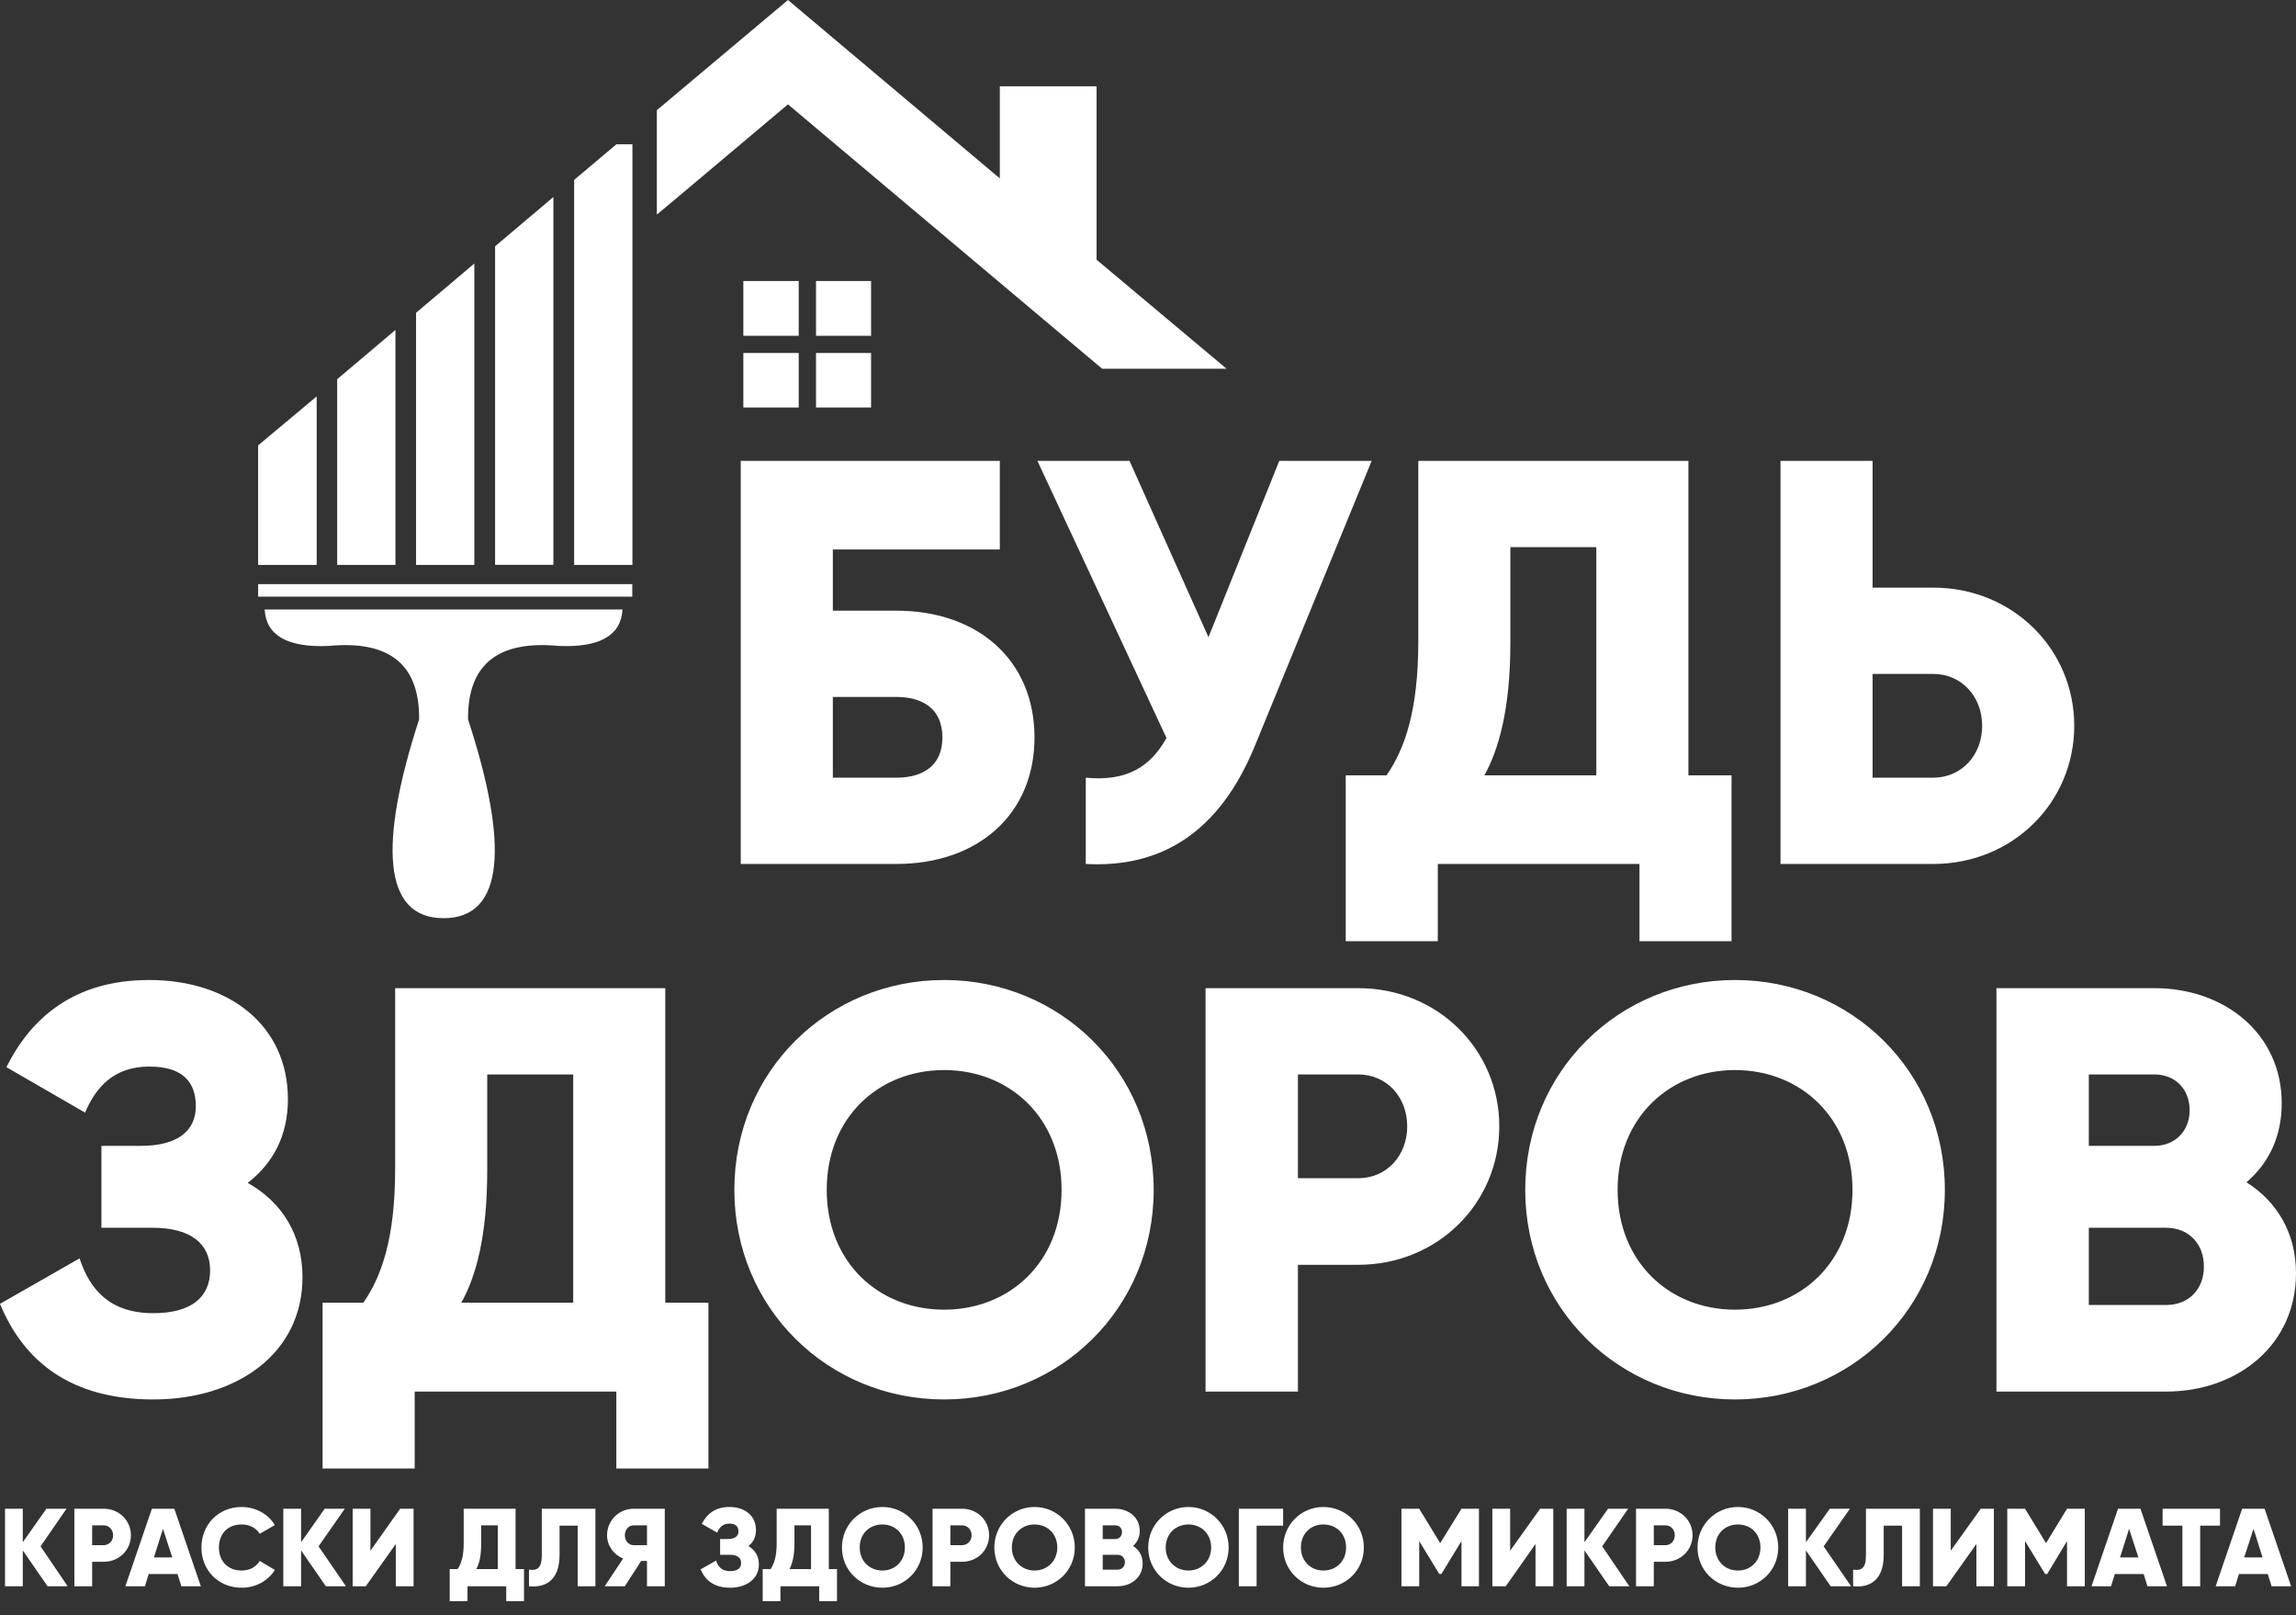 <svg width="118" height="83" viewBox="0 0 118 83" fill="none" xmlns="http://www.w3.org/2000/svg">
<rect x="0" y="0" width="118" height="83" fill="#333333" stroke="none"/>
<path fill-rule="evenodd" clip-rule="evenodd" d="M13.266 30.012H32.495V30.656H13.266V30.012Z" fill="white"/>
<path fill-rule="evenodd" clip-rule="evenodd" d="M13.266 29.024H16.276V20.367L13.266 22.883V29.024Z" fill="white"/>
<path fill-rule="evenodd" clip-rule="evenodd" d="M17.328 29.024H20.323V16.953L17.328 19.484V29.024Z" fill="white"/>
<path fill-rule="evenodd" clip-rule="evenodd" d="M21.383 29.025H24.378V13.539L21.383 16.07V29.025Z" fill="white"/>
<path fill-rule="evenodd" clip-rule="evenodd" d="M25.445 29.023H28.441V10.123L25.445 12.654V29.023Z" fill="white"/>
<path fill-rule="evenodd" clip-rule="evenodd" d="M29.508 29.025H32.503V7.414H31.679L29.508 9.241V29.025Z" fill="white"/>
<path fill-rule="evenodd" clip-rule="evenodd" d="M22.797 47.176C25.957 47.176 26.137 43.328 24.055 36.963C24.025 34.147 25.583 32.889 28.713 33.188C30.825 33.278 31.918 32.649 31.993 31.316H13.602C13.676 32.649 14.77 33.278 16.881 33.188C20.026 32.889 21.569 34.147 21.539 36.963C19.472 43.328 19.652 47.176 22.797 47.176Z" fill="white"/>
<path fill-rule="evenodd" clip-rule="evenodd" d="M63.037 18.945L56.357 13.344V4.433H51.385V9.166L40.497 0L33.758 5.661V11.023L34.357 10.528L40.497 5.362L56.642 18.945H63.037Z" fill="white"/>
<path fill-rule="evenodd" clip-rule="evenodd" d="M38.203 18.137H41.049V20.937H38.203V18.137Z" fill="white"/>
<path fill-rule="evenodd" clip-rule="evenodd" d="M41.938 18.137H44.768V20.937H41.938V18.137Z" fill="white"/>
<path fill-rule="evenodd" clip-rule="evenodd" d="M38.203 14.438H41.049V17.253H38.203V14.438Z" fill="white"/>
<path fill-rule="evenodd" clip-rule="evenodd" d="M41.938 14.438H44.768V17.253H41.938V14.438Z" fill="white"/>
<path d="M46.068 31.376H42.803V28.231H51.384V23.678H38.07V44.39H46.068C50.291 44.39 53.167 41.814 53.167 37.891C53.167 33.952 50.291 31.376 46.068 31.376ZM46.068 39.957H42.803V35.809H46.068C47.371 35.809 48.434 36.378 48.434 37.891C48.434 39.388 47.371 39.957 46.068 39.957ZM65.747 23.678L62.108 32.739L58.049 23.678H53.316L59.951 37.92C59.142 39.358 57.959 40.167 55.803 39.957V44.39C59.681 44.6 62.677 42.773 64.504 38.295L70.495 23.678H65.747ZM86.774 39.837V23.678H72.891V32.963C72.891 36.498 72.202 38.474 71.258 39.837H69.162V48.359H73.894V44.39H84.258V48.359H88.99V39.837H86.774ZM76.29 39.837C77.024 38.505 77.623 36.438 77.623 33.023V28.111H82.041V39.837H76.29ZM99.354 30.192H96.239V23.678H91.507V44.39H99.354C103.443 44.39 106.603 41.23 106.603 37.291C106.603 33.353 103.443 30.192 99.354 30.192ZM99.354 39.957H96.239V34.626H99.354C100.807 34.626 101.87 35.779 101.87 37.291C101.87 38.804 100.807 39.957 99.354 39.957Z" fill="white"/>
<path d="M12.73 60.775C14.033 59.772 14.797 58.349 14.797 56.477C14.797 52.688 11.787 50.352 7.668 50.352C3.819 50.352 1.602 52.283 0.329 54.83L4.373 57.166C4.912 55.893 5.826 54.8 7.668 54.8C9.36 54.8 10.064 55.563 10.064 56.836C10.064 58.109 9.121 58.873 7.249 58.873H5.212V63.082H7.848C9.825 63.082 10.798 63.92 10.798 65.268C10.798 66.631 9.855 67.47 7.878 67.47C5.646 67.47 4.613 66.257 4.089 64.654L0 66.99C1.213 69.926 3.609 71.903 7.878 71.903C12.221 71.903 15.546 69.507 15.546 65.628C15.546 63.411 14.467 61.749 12.73 60.775ZM34.191 66.931V50.771H20.308V60.071C20.308 63.591 19.619 65.568 18.676 66.931H16.579V75.452H21.312V71.498H31.675V75.452H36.408V66.931H34.191ZM23.708 66.931C24.457 65.598 25.041 63.531 25.041 60.116V55.204H29.459V66.931H23.708ZM48.524 71.903C54.47 71.903 59.292 67.23 59.292 61.135C59.292 55.024 54.47 50.352 48.524 50.352C42.563 50.352 37.741 55.024 37.741 61.135C37.741 67.23 42.563 71.903 48.524 71.903ZM48.524 67.29C45.139 67.29 42.488 64.834 42.488 61.135C42.488 57.435 45.139 54.979 48.524 54.979C51.894 54.979 54.559 57.435 54.559 61.135C54.559 64.834 51.894 67.29 48.524 67.29ZM69.806 50.771H61.958V71.498H66.705V64.984H69.806C73.894 64.984 77.054 61.809 77.054 57.87C77.054 53.931 73.894 50.771 69.806 50.771ZM69.806 60.536H66.705V55.204H69.806C71.258 55.204 72.322 56.357 72.322 57.87C72.322 59.382 71.258 60.536 69.806 60.536ZM89.17 71.903C95.116 71.903 99.953 67.23 99.953 61.135C99.953 55.024 95.116 50.352 89.17 50.352C83.225 50.352 78.387 55.024 78.387 61.135C78.387 67.23 83.225 71.903 89.17 71.903ZM89.17 67.29C85.8 67.29 83.135 64.834 83.135 61.135C83.135 57.435 85.8 54.979 89.17 54.979C92.54 54.979 95.206 57.435 95.206 61.135C95.206 64.834 92.54 67.29 89.17 67.29ZM115.454 60.745C116.592 59.772 117.266 58.409 117.266 56.687C117.266 53.107 114.331 50.771 110.721 50.771H102.604V71.498H111.32C115.02 71.498 118 69.087 118 65.418C118 63.321 116.997 61.719 115.454 60.745ZM110.721 55.204C111.815 55.204 112.534 55.983 112.534 57.046C112.534 58.109 111.785 58.873 110.721 58.873H107.352V55.204H110.721ZM111.32 67.05H107.352V63.082H111.32C112.504 63.082 113.267 63.92 113.267 65.073C113.267 66.227 112.504 67.05 111.32 67.05Z" fill="white"/>
<path d="M3.478 81.501L2.085 79.45L3.418 77.518H2.384L1.171 79.24V77.518H0.258V81.501H1.171V79.659L2.444 81.501H3.478ZM5.335 77.518H3.822V81.501H4.736V80.243H5.335C6.114 80.243 6.728 79.644 6.728 78.88C6.728 78.117 6.114 77.518 5.335 77.518ZM5.335 79.39H4.736V78.371H5.335C5.604 78.371 5.814 78.596 5.814 78.88C5.814 79.165 5.604 79.39 5.335 79.39ZM9.319 81.501H10.322L8.959 77.518H7.806L6.443 81.501H7.447L7.641 80.872H9.124L9.319 81.501ZM7.911 80.019L8.375 78.551L8.854 80.019H7.911ZM12.419 81.576C13.153 81.576 13.782 81.217 14.126 80.663L13.347 80.198C13.168 80.513 12.823 80.693 12.419 80.693C11.715 80.693 11.251 80.213 11.251 79.51C11.251 78.791 11.715 78.326 12.419 78.326C12.823 78.326 13.168 78.506 13.347 78.806L14.126 78.356C13.782 77.787 13.138 77.428 12.419 77.428C11.221 77.428 10.352 78.341 10.352 79.51C10.352 80.678 11.221 81.576 12.419 81.576ZM17.78 81.501L16.372 79.45L17.72 77.518H16.687L15.474 79.24V77.518H14.56V81.501H15.474V79.659L16.747 81.501H17.78ZM20.341 81.501H21.255V77.518H20.566L19.038 79.674V77.518H18.125V81.501H18.799L20.341 79.33V81.501ZM26.497 80.618V77.518H23.831V79.3C23.831 79.974 23.696 80.363 23.516 80.618H23.112V82.265H24.026V81.501H26.017V82.265H26.931V80.618H26.497ZM24.475 80.618C24.625 80.363 24.729 79.974 24.729 79.315V78.371H25.583V80.618H24.475ZM27.186 81.501C27.919 81.576 28.758 81.307 28.758 79.884V78.386H29.687V81.501H30.6V77.518H27.845V79.914C27.845 80.588 27.59 80.708 27.186 80.648V81.501ZM34.165 77.518H32.562C31.813 77.518 31.199 78.117 31.199 78.88C31.199 79.405 31.529 79.869 32.023 80.079L31.079 81.501H32.113L32.952 80.198H33.251V81.501H34.165V77.518ZM32.562 79.39C32.308 79.39 32.113 79.165 32.113 78.88C32.113 78.596 32.308 78.371 32.562 78.371H33.251V79.39H32.562ZM38.463 79.435C38.718 79.24 38.852 78.97 38.852 78.611C38.852 77.877 38.283 77.428 37.489 77.428C36.741 77.428 36.321 77.802 36.067 78.296L36.86 78.746C36.95 78.506 37.13 78.281 37.489 78.281C37.804 78.281 37.954 78.431 37.954 78.686C37.954 78.925 37.759 79.075 37.4 79.075H37.01V79.884H37.519C37.909 79.884 38.089 80.049 38.089 80.303C38.089 80.573 37.909 80.723 37.519 80.723C37.1 80.723 36.905 80.498 36.8 80.183L36.007 80.633C36.246 81.202 36.711 81.576 37.519 81.576C38.358 81.576 39.002 81.127 39.002 80.378C39.002 79.944 38.792 79.629 38.463 79.435ZM42.596 80.618V77.518H39.916V79.3C39.916 79.974 39.781 80.363 39.601 80.618H39.197V82.265H40.11V81.501H42.102V82.265H43.016V80.618H42.596ZM40.575 80.618C40.709 80.363 40.829 79.974 40.829 79.315V78.371H41.683V80.618H40.575ZM45.352 81.576C46.49 81.576 47.419 80.678 47.419 79.51C47.419 78.341 46.49 77.428 45.352 77.428C44.199 77.428 43.27 78.341 43.27 79.51C43.27 80.678 44.199 81.576 45.352 81.576ZM45.352 80.693C44.693 80.693 44.184 80.213 44.184 79.51C44.184 78.791 44.693 78.326 45.352 78.326C45.996 78.326 46.505 78.791 46.505 79.51C46.505 80.213 45.996 80.693 45.352 80.693ZM49.441 77.518H47.928V81.501H48.842V80.243H49.441C50.234 80.243 50.834 79.644 50.834 78.88C50.834 78.117 50.234 77.518 49.441 77.518ZM49.441 79.39H48.842V78.371H49.441C49.725 78.371 49.935 78.596 49.935 78.88C49.935 79.165 49.725 79.39 49.441 79.39ZM53.17 81.576C54.308 81.576 55.237 80.678 55.237 79.51C55.237 78.341 54.308 77.428 53.17 77.428C52.032 77.428 51.103 78.341 51.103 79.51C51.103 80.678 52.032 81.576 53.17 81.576ZM53.17 80.693C52.526 80.693 52.002 80.213 52.002 79.51C52.002 78.791 52.526 78.326 53.17 78.326C53.814 78.326 54.338 78.791 54.338 79.51C54.338 80.213 53.814 80.693 53.17 80.693ZM58.232 79.435C58.442 79.24 58.576 78.985 58.576 78.656C58.576 77.967 58.007 77.518 57.318 77.518H55.761V81.501H57.438C58.142 81.501 58.726 81.037 58.726 80.333C58.726 79.929 58.532 79.614 58.232 79.435ZM57.318 78.371C57.528 78.371 57.663 78.521 57.663 78.716C57.663 78.925 57.528 79.075 57.318 79.075H56.674V78.371H57.318ZM57.438 80.648H56.674V79.884H57.438C57.663 79.884 57.813 80.049 57.813 80.258C57.813 80.483 57.663 80.648 57.438 80.648ZM61.078 81.576C62.216 81.576 63.144 80.678 63.144 79.51C63.144 78.341 62.216 77.428 61.078 77.428C59.939 77.428 59.011 78.341 59.011 79.51C59.011 80.678 59.939 81.576 61.078 81.576ZM61.078 80.693C60.434 80.693 59.909 80.213 59.909 79.51C59.909 78.791 60.434 78.326 61.078 78.326C61.721 78.326 62.246 78.791 62.246 79.51C62.246 80.213 61.721 80.693 61.078 80.693ZM65.945 77.518H63.668V81.501H64.582V78.386H65.945V77.518ZM68.012 81.576C69.165 81.576 70.093 80.678 70.093 79.51C70.093 78.341 69.165 77.428 68.012 77.428C66.873 77.428 65.945 78.341 65.945 79.51C65.945 80.678 66.873 81.576 68.012 81.576ZM68.012 80.693C67.368 80.693 66.858 80.213 66.858 79.51C66.858 78.791 67.368 78.326 68.012 78.326C68.671 78.326 69.18 78.791 69.18 79.51C69.18 80.213 68.671 80.693 68.012 80.693ZM76.009 77.518H75.111L74.017 79.285L72.939 77.518H72.025V81.501H72.939V79.18L73.972 80.872H74.077L75.111 79.18V81.501H76.009V77.518ZM78.915 81.501H79.828V77.518H79.154L77.612 79.674V77.518H76.698V81.501H77.387L78.915 79.33V81.501ZM83.737 81.501L82.344 79.45L83.677 77.518H82.644L81.43 79.24V77.518H80.517V81.501H81.43V79.659L82.704 81.501H83.737ZM85.594 77.518H84.081V81.501H84.995V80.243H85.594C86.373 80.243 86.987 79.644 86.987 78.88C86.987 78.117 86.373 77.518 85.594 77.518ZM85.594 79.39H84.995V78.371H85.594C85.879 78.371 86.073 78.596 86.073 78.88C86.073 79.165 85.879 79.39 85.594 79.39ZM89.323 81.576C90.461 81.576 91.39 80.678 91.39 79.51C91.39 78.341 90.461 77.428 89.323 77.428C88.17 77.428 87.241 78.341 87.241 79.51C87.241 80.678 88.17 81.576 89.323 81.576ZM89.323 80.693C88.664 80.693 88.155 80.213 88.155 79.51C88.155 78.791 88.664 78.326 89.323 78.326C89.967 78.326 90.476 78.791 90.476 79.51C90.476 80.213 89.967 80.693 89.323 80.693ZM95.134 81.501L93.726 79.45L95.074 77.518H94.041L92.813 79.24V77.518H91.899V81.501H92.813V79.659L94.086 81.501H95.134ZM95.239 81.501C95.973 81.576 96.811 81.307 96.811 79.884V78.386H97.755V81.501H98.668V77.518H95.898V79.914C95.898 80.588 95.658 80.708 95.239 80.648V81.501ZM101.574 81.501H102.473V77.518H101.799L100.256 79.674V77.518H99.343V81.501H100.031L101.574 79.33V81.501ZM107.145 77.518H106.232L105.153 79.285L104.075 77.518H103.161V81.501H104.075V79.18L105.108 80.872H105.213L106.232 79.18V81.501H107.145V77.518ZM110.365 81.501H111.369L110.006 77.518H108.853L107.49 81.501H108.493L108.688 80.872H110.17L110.365 81.501ZM108.957 80.019L109.422 78.551L109.901 80.019H108.957ZM114.094 77.518H111.144V78.386H112.162V81.501H113.076V78.386H114.094V77.518ZM116.745 81.501H117.749L116.386 77.518H115.233L113.87 81.501H114.873L115.068 80.872H116.55L116.745 81.501ZM115.337 80.019L115.817 78.551L116.281 80.019H115.337Z" fill="white"/>
</svg>
